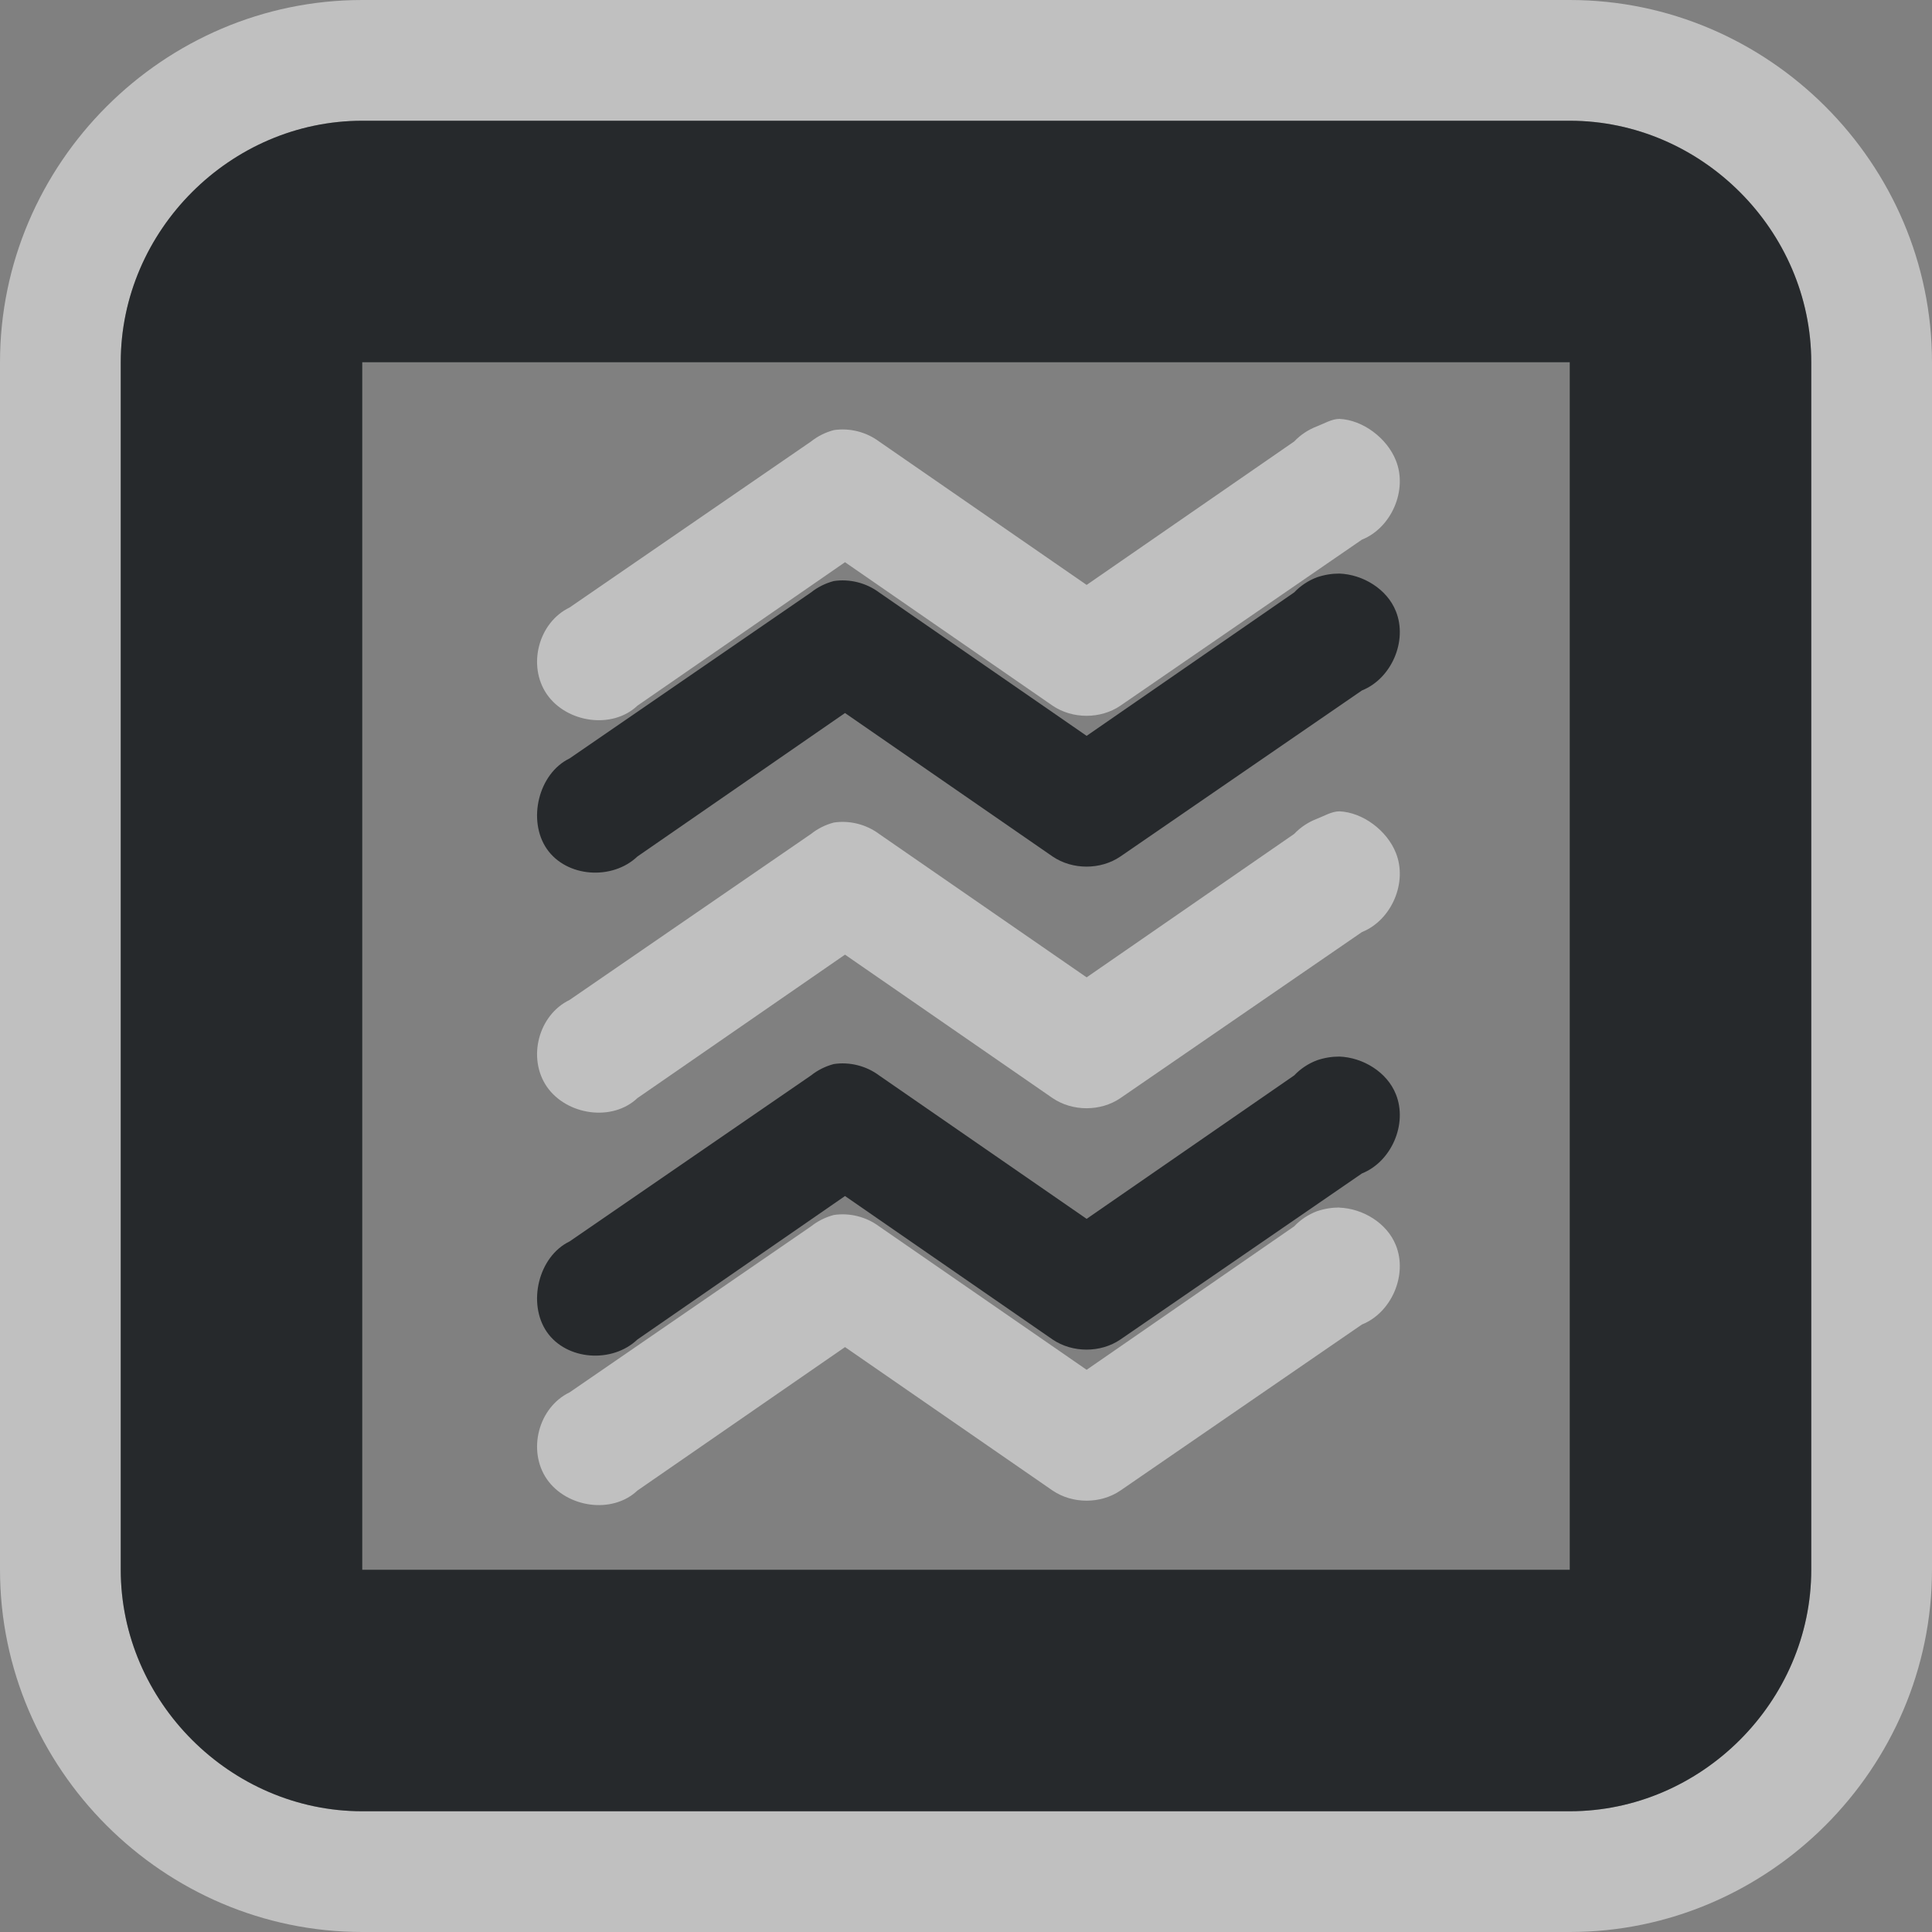<?xml version="1.0" encoding="UTF-8"?>
<!-- Created with Inkscape (http://www.inkscape.org/) -->
<svg width="16" height="16" version="1.1" xmlns="http://www.w3.org/2000/svg" xmlns:cc="http://creativecommons.org/ns#" xmlns:dc="http://purl.org/dc/elements/1.1/" xmlns:rdf="http://www.w3.org/1999/02/22-rdf-syntax-ns#">
	<rect width="100%" height="100%" fill="#808080" stroke="none"/>
	<defs id="c">
		<style id="current-color-scheme" type="text/css">
			.ColorScheme-Text {color:#090d11;}
			.ColorScheme-Background{color:#ffffff;}
		</style>
	</defs>
	<g transform="translate(3364.4 -2100.7)">
		<path d="m-3361.4 2100.7c-1.647 0-3 1.353-3 3v10c0 1.646 1.353 3 3 3h10c1.646 0 3-1.354 3-3v-10c0-1.647-1.354-3-3-3zm0 1h10c1.091 0 2 0.909 2 2v10c-1e-4 1.091-0.909 2-2 2h-10c-1.091 0-2-0.909-2-2v-10c0-1.091 0.909-2 2-2zm8.094 2.469c-0.065-0-0.126 0.038-0.188 0.062-0.071 0.027-0.136 0.07-0.188 0.125l-1.719 1.188-1.719-1.188c-0.106-0.079-0.244-0.114-0.375-0.094-0.068 0.018-0.133 0.05-0.188 0.094l-2 1.375c-0.259 0.125-0.351 0.482-0.188 0.719 0.164 0.236 0.541 0.292 0.75 0.094l1.719-1.188 1.719 1.188c0.165 0.112 0.398 0.112 0.562 0l2-1.375c0.245-0.098 0.38-0.411 0.281-0.656-0.073-0.184-0.273-0.336-0.469-0.344zm0 3.25c-0.065-0-0.126 0.038-0.188 0.062-0.071 0.027-0.136 0.07-0.188 0.125l-1.719 1.188-1.719-1.188c-0.106-0.079-0.244-0.114-0.375-0.094-0.068 0.018-0.133 0.05-0.188 0.094l-2 1.375c-0.259 0.125-0.351 0.482-0.188 0.719 0.164 0.236 0.541 0.292 0.75 0.094l1.719-1.188 1.719 1.188c0.165 0.112 0.398 0.112 0.562 0l2-1.375c0.245-0.098 0.38-0.411 0.281-0.656-0.073-0.184-0.273-0.336-0.469-0.344zm0 3.281c-0.065-0-0.126 0.01-0.188 0.031-0.071 0.027-0.136 0.07-0.188 0.125l-1.719 1.188-1.719-1.188c-0.106-0.079-0.244-0.114-0.375-0.094-0.068 0.018-0.133 0.05-0.188 0.094l-2 1.375c-0.259 0.125-0.351 0.482-0.188 0.719 0.164 0.236 0.541 0.292 0.75 0.094l1.719-1.188 1.719 1.188c0.165 0.112 0.398 0.112 0.562 0l2-1.375c0.245-0.098 0.38-0.411 0.281-0.656-0.073-0.184-0.273-0.305-0.469-0.312z" class="ColorScheme-Background" style="fill:currentColor;opacity:.5"/>
		<path d="m-3361.4 2101.7c-1.091 0-2 0.909-2 2v10c0 1.091 0.909 2 2 2h10c1.091 0 2-0.909 2-2v-10c0-1.091-0.909-2-2-2zm0 2h10v10h-10zm8.094 1.75c-0.065-0-0.126 0.01-0.188 0.031-0.071 0.027-0.136 0.07-0.188 0.125l-1.719 1.188-1.719-1.188c-0.106-0.079-0.244-0.114-0.375-0.094-0.068 0.018-0.133 0.05-0.188 0.094l-2 1.375c-0.259 0.125-0.351 0.514-0.188 0.75 0.164 0.236 0.541 0.261 0.75 0.062l1.719-1.188 1.719 1.188c0.165 0.112 0.398 0.112 0.562 0l2-1.375c0.245-0.098 0.38-0.411 0.281-0.656-0.073-0.184-0.273-0.305-0.469-0.312zm0 4c-0.065-0-0.126 0.01-0.188 0.031-0.071 0.027-0.136 0.07-0.188 0.125l-1.719 1.188-1.719-1.188c-0.106-0.079-0.244-0.114-0.375-0.094-0.068 0.018-0.133 0.05-0.188 0.094l-2 1.375c-0.259 0.125-0.351 0.514-0.188 0.75 0.164 0.236 0.541 0.261 0.75 0.062l1.719-1.188 1.719 1.188c0.165 0.112 0.398 0.112 0.562 0l2-1.375c0.245-0.098 0.38-0.411 0.281-0.656-0.073-0.184-0.273-0.305-0.469-0.312z" class="ColorScheme-Text" style="fill:currentColor;opacity:.75"/>
	</g>
</svg>
